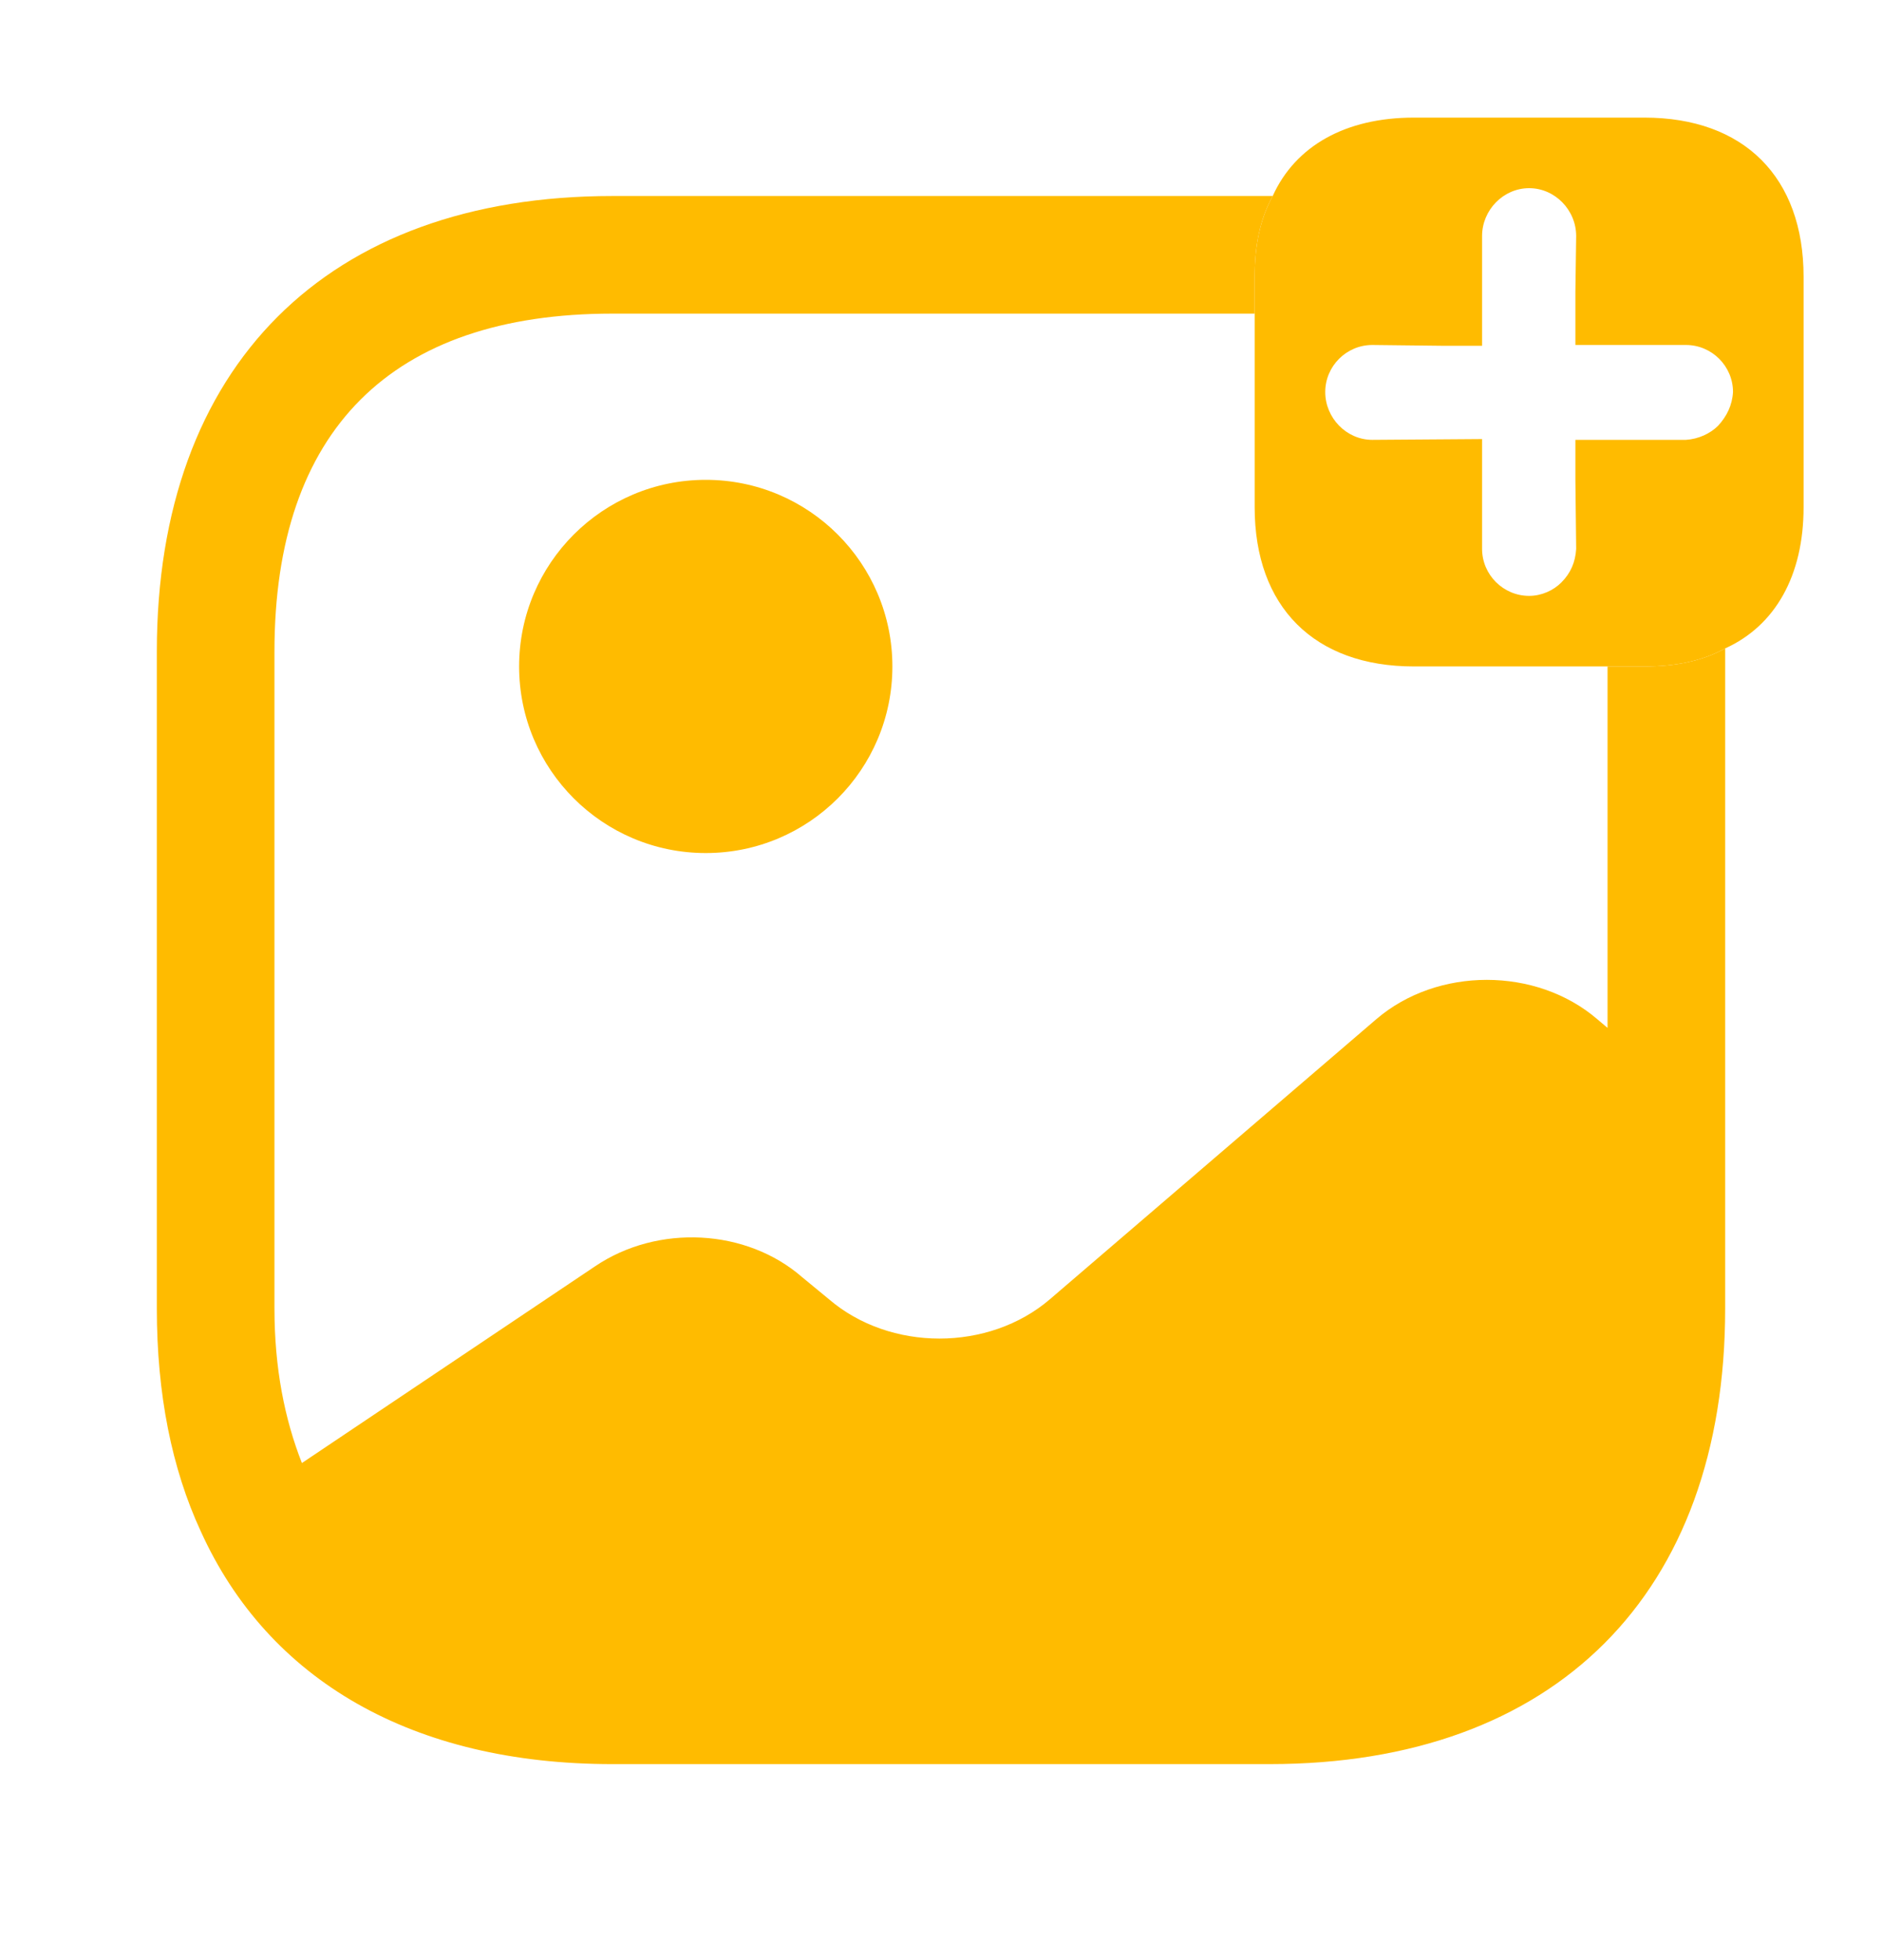 <svg width="24" height="25" viewBox="0 0 24 25" fill="none" xmlns="http://www.w3.org/2000/svg">
<path d="M20.97 1.5H18.03C17.16 1.5 16.52 1.86 16.23 2.5C16.07 2.79 16 3.13 16 3.53V6.47C16 7.74 16.76 8.5 18.03 8.5H20.97C21.37 8.5 21.71 8.43 22 8.27C22.64 7.98 23 7.34 23 6.47V3.53C23 2.26 22.24 1.5 20.97 1.5ZM21.91 5.43C21.81 5.53 21.66 5.6 21.5 5.61H20.09V6.12L20.1 7C20.09 7.17 20.03 7.31 19.91 7.43C19.81 7.53 19.66 7.6 19.5 7.6C19.17 7.6 18.9 7.33 18.9 7V5.6L17.5 5.61C17.17 5.61 16.9 5.33 16.9 5C16.9 4.67 17.17 4.4 17.5 4.4L18.38 4.41H18.9V3.01C18.9 2.68 19.17 2.4 19.5 2.4C19.83 2.4 20.1 2.68 20.1 3.01L20.09 3.72V4.4H21.5C21.83 4.4 22.1 4.67 22.1 5C22.09 5.17 22.02 5.31 21.91 5.43Z" fill="#FFBB00"/>
<path d="M9 10.88C10.315 10.88 11.38 9.815 11.38 8.5C11.38 7.186 10.315 6.12 9 6.12C7.686 6.12 6.62 7.186 6.62 8.5C6.62 9.815 7.686 10.88 9 10.88Z" fill="#FFBB00"/>
<path d="M20.97 8.5H20.5V13.11L20.37 13C19.59 12.33 18.33 12.33 17.55 13L13.39 16.57C12.61 17.24 11.35 17.24 10.57 16.57L10.23 16.29C9.52 15.67 8.39 15.61 7.59 16.15L3.85 18.66C3.63 18.1 3.5 17.45 3.5 16.69V8.31C3.5 5.49 4.99 4 7.81 4H16V3.53C16 3.13 16.07 2.79 16.23 2.5H7.81C4.17 2.5 2 4.67 2 8.31V16.69C2 17.78 2.19 18.73 2.56 19.53C3.42 21.43 5.26 22.5 7.81 22.5H16.19C19.83 22.5 22 20.33 22 16.69V8.27C21.71 8.43 21.37 8.5 20.97 8.5Z" fill="#FFBB00"/>
</svg>
